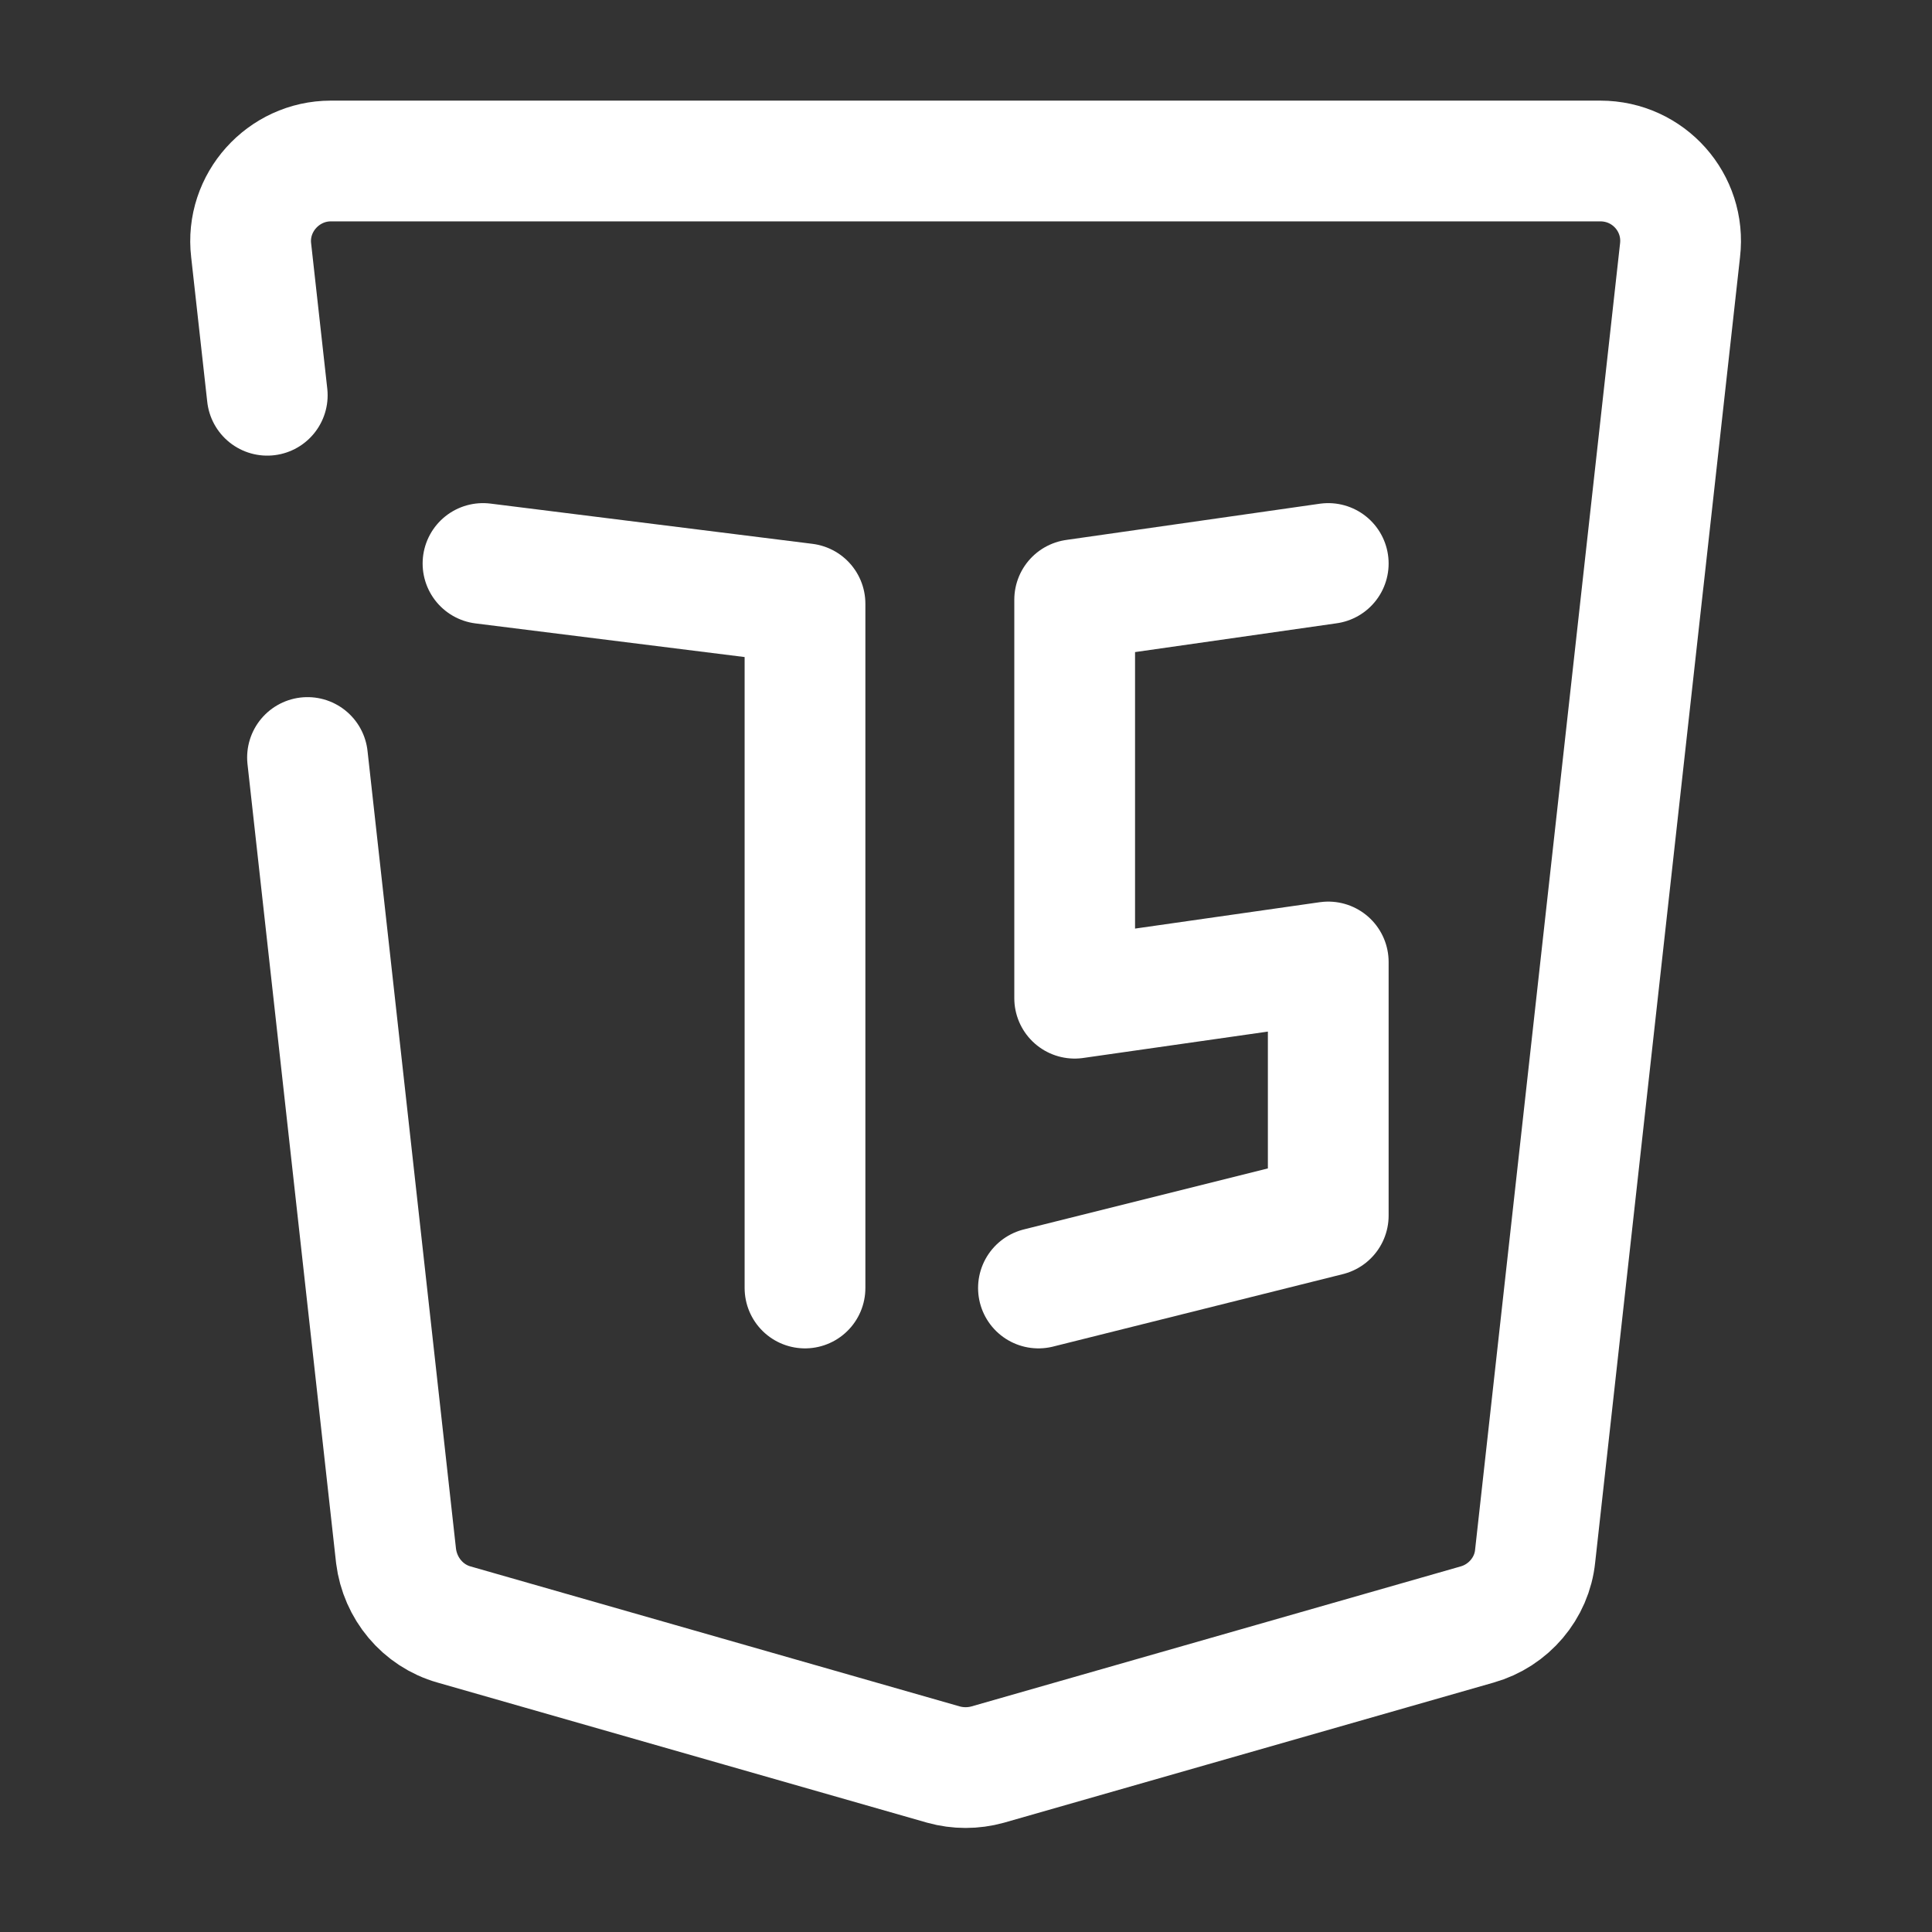 <svg width="24" height="24" viewBox="0 0 24 24" fill="none" xmlns="http://www.w3.org/2000/svg">
<rect x="0" y="0" width="24" height="24" fill="#333333" stroke="none"/>
<path d="M6 7 L10 7.5 L10 16" stroke="#ffffff" stroke-width="1.5" stroke-miterlimit="10" stroke-linecap="round" stroke-linejoin="round"/>
<path d="M16.5 7L13.35 7.45V12.4L16.5 11.95V15.1L12.9 16" stroke="#ffffff" stroke-width="1.5" stroke-miterlimit="10" stroke-linecap="round" stroke-linejoin="round"/>
<path d="M3.32 4.91L3.12 3.11C3.05 2.52 3.52 2 4.11 2H19.88C20.48 2 20.94 2.52 20.87 3.11L19.07 19.33C19.03 19.73 18.74 20.07 18.35 20.18L12.27 21.92C12.09 21.97 11.9 21.97 11.72 21.92L5.64 20.18C5.25 20.07 4.97 19.73 4.92 19.33L3.82 9.41" stroke="#ffffff" stroke-width="1.5" stroke-miterlimit="10" stroke-linecap="round" stroke-linejoin="round"/>
</svg>
